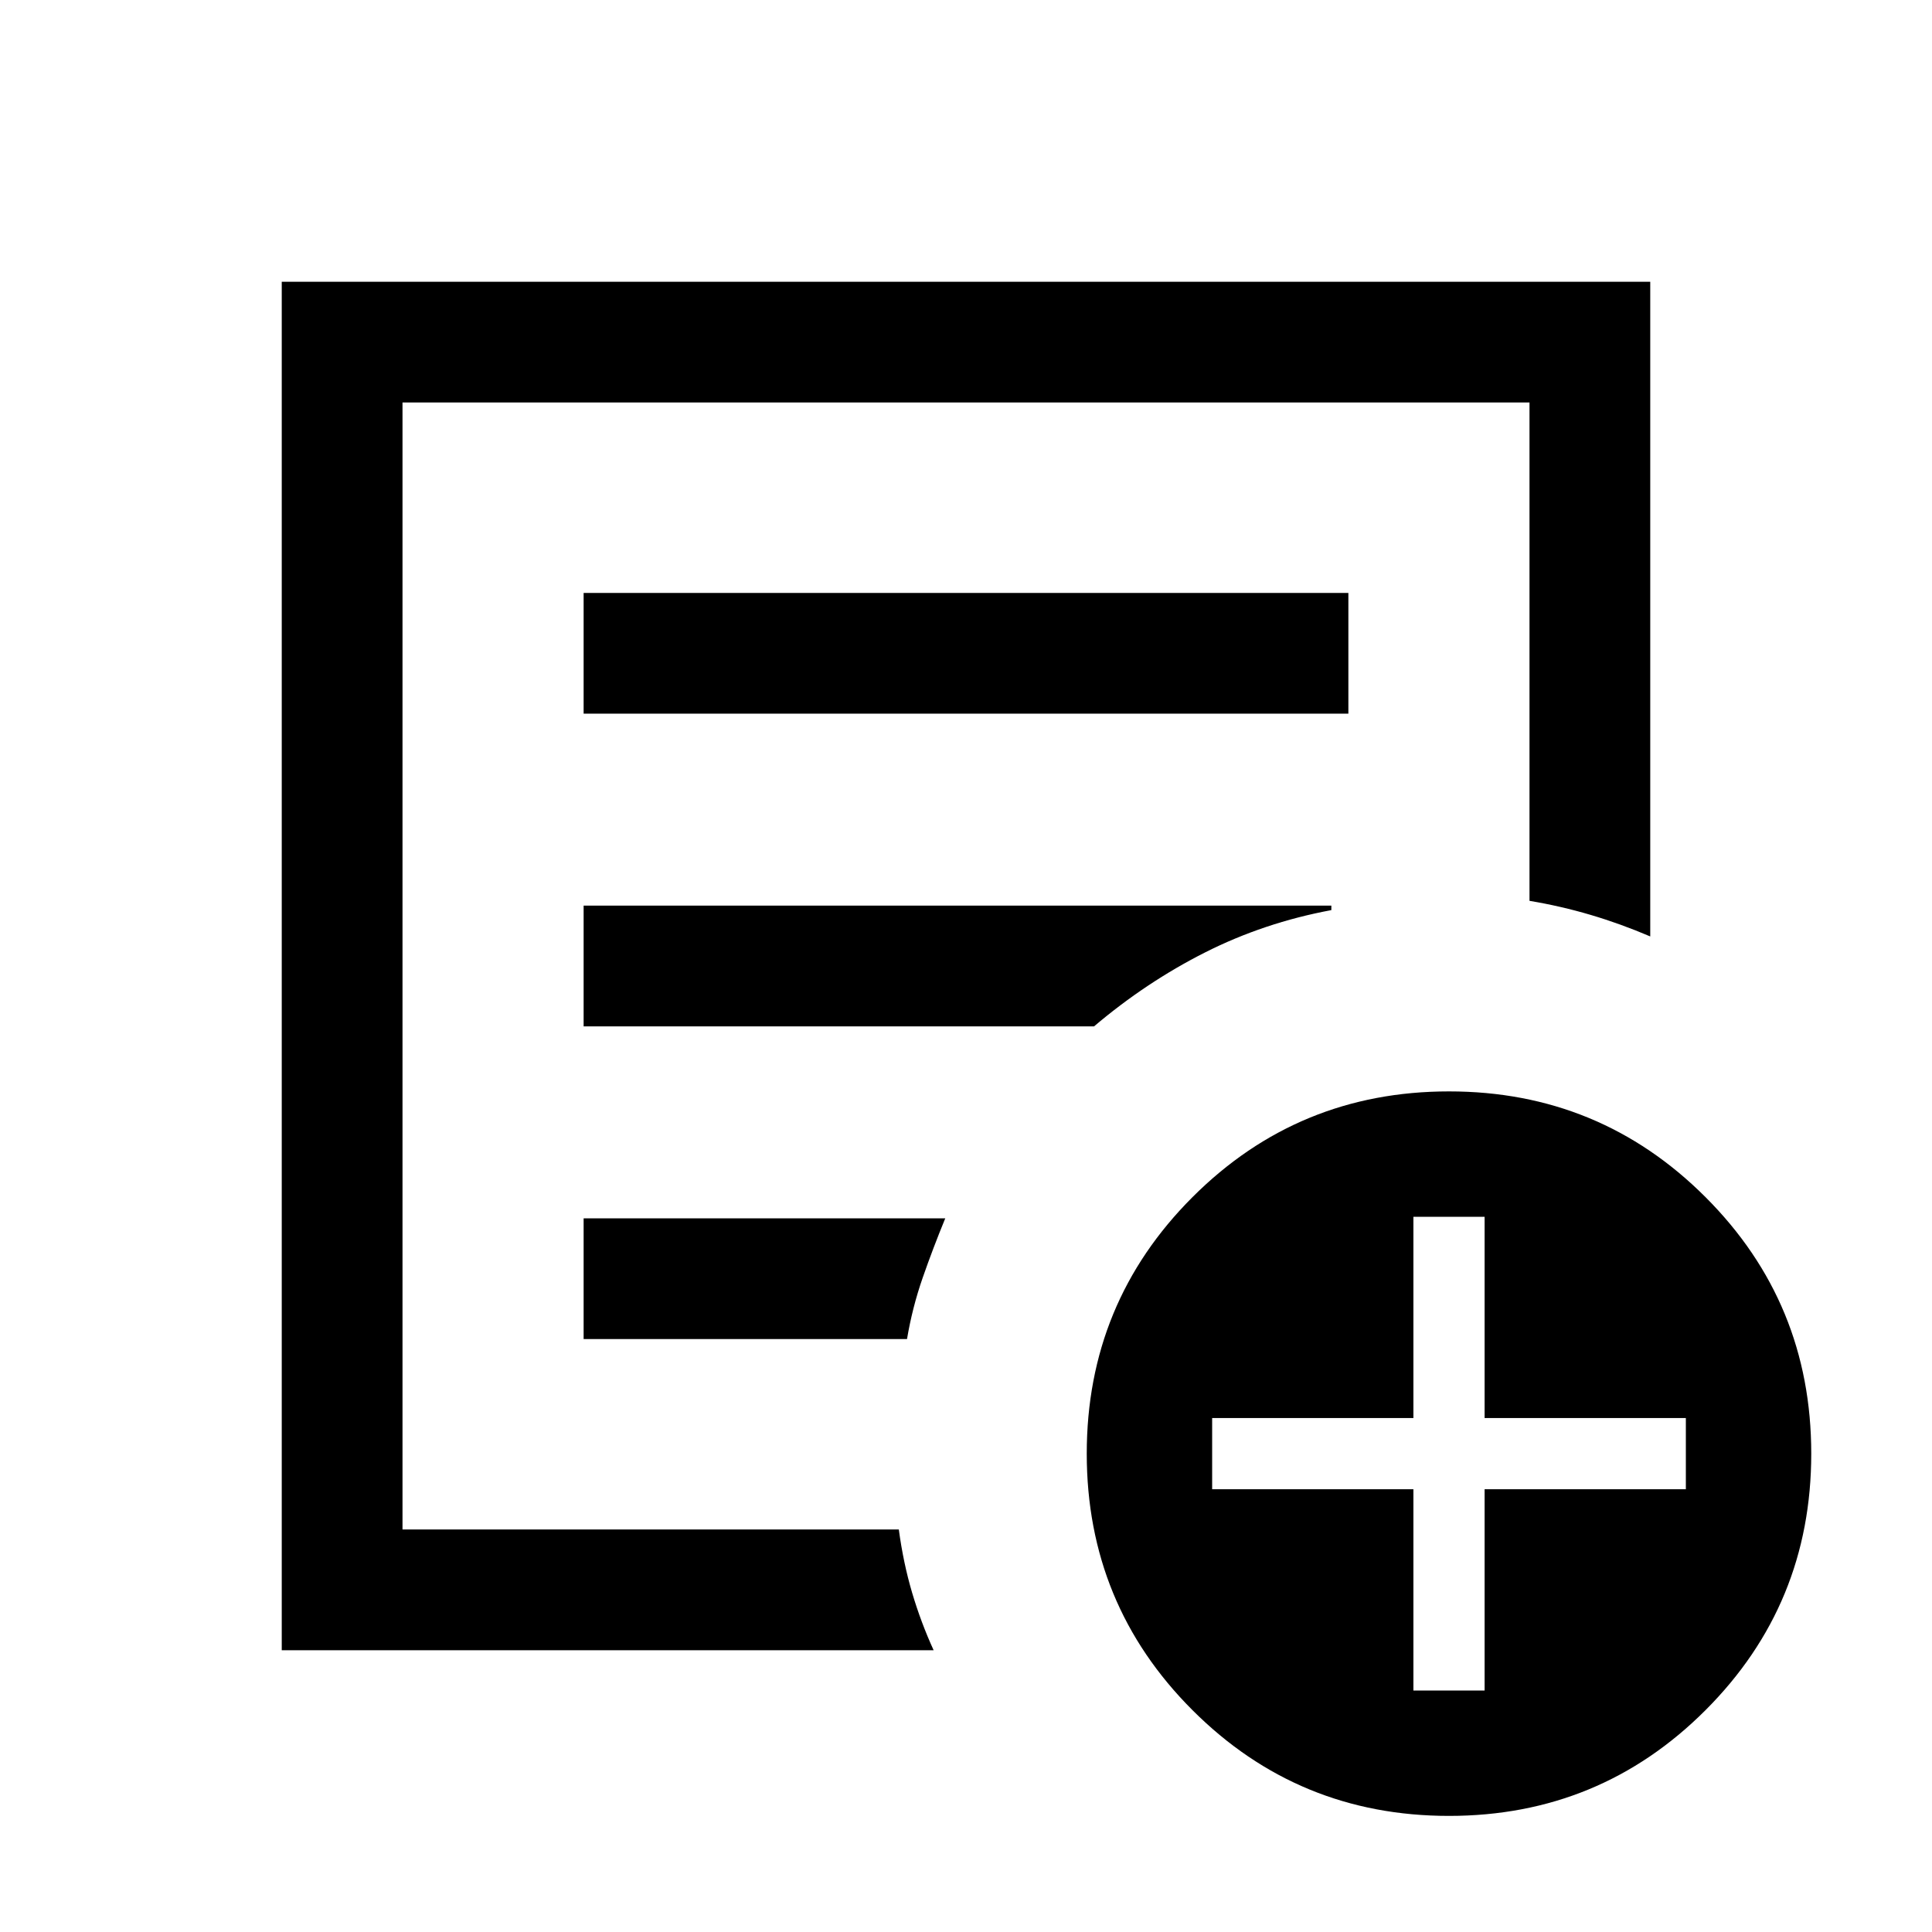 <svg xmlns="http://www.w3.org/2000/svg" height="24" viewBox="0 -960 960 960" width="24"><path d="M140-140v-680h680v325.31q-14.77-6.31-29.58-10.69-14.81-4.39-30.42-7V-760H200v560h246.62q2.23 16.61 6.61 31.42 4.39 14.81 10.69 28.58H140Zm60-99.87V-200v-560 247.62-3 275.51Zm90-54.75h160.69q2.62-15.61 7.77-30.42 5.16-14.81 11.23-29.57H290v59.99ZM290-450h253.62q25.84-21.92 55.15-36.73 29.31-14.81 62.77-21.04V-510H290v60Zm0-155.39h380v-59.99H290v59.99Zm430 547.7q-74.92 0-127.46-52.54Q540-162.77 540-237.69q0-74.92 52.54-127.46 52.54-52.54 127.46-52.54 74.92 0 127.46 52.54Q900-312.61 900-237.69q0 74.92-52.54 127.46Q794.92-57.69 720-57.69ZM702.31-120h35.38v-100h100v-35.38h-100v-100h-35.38v100h-100V-220h100v100Z"/></svg>